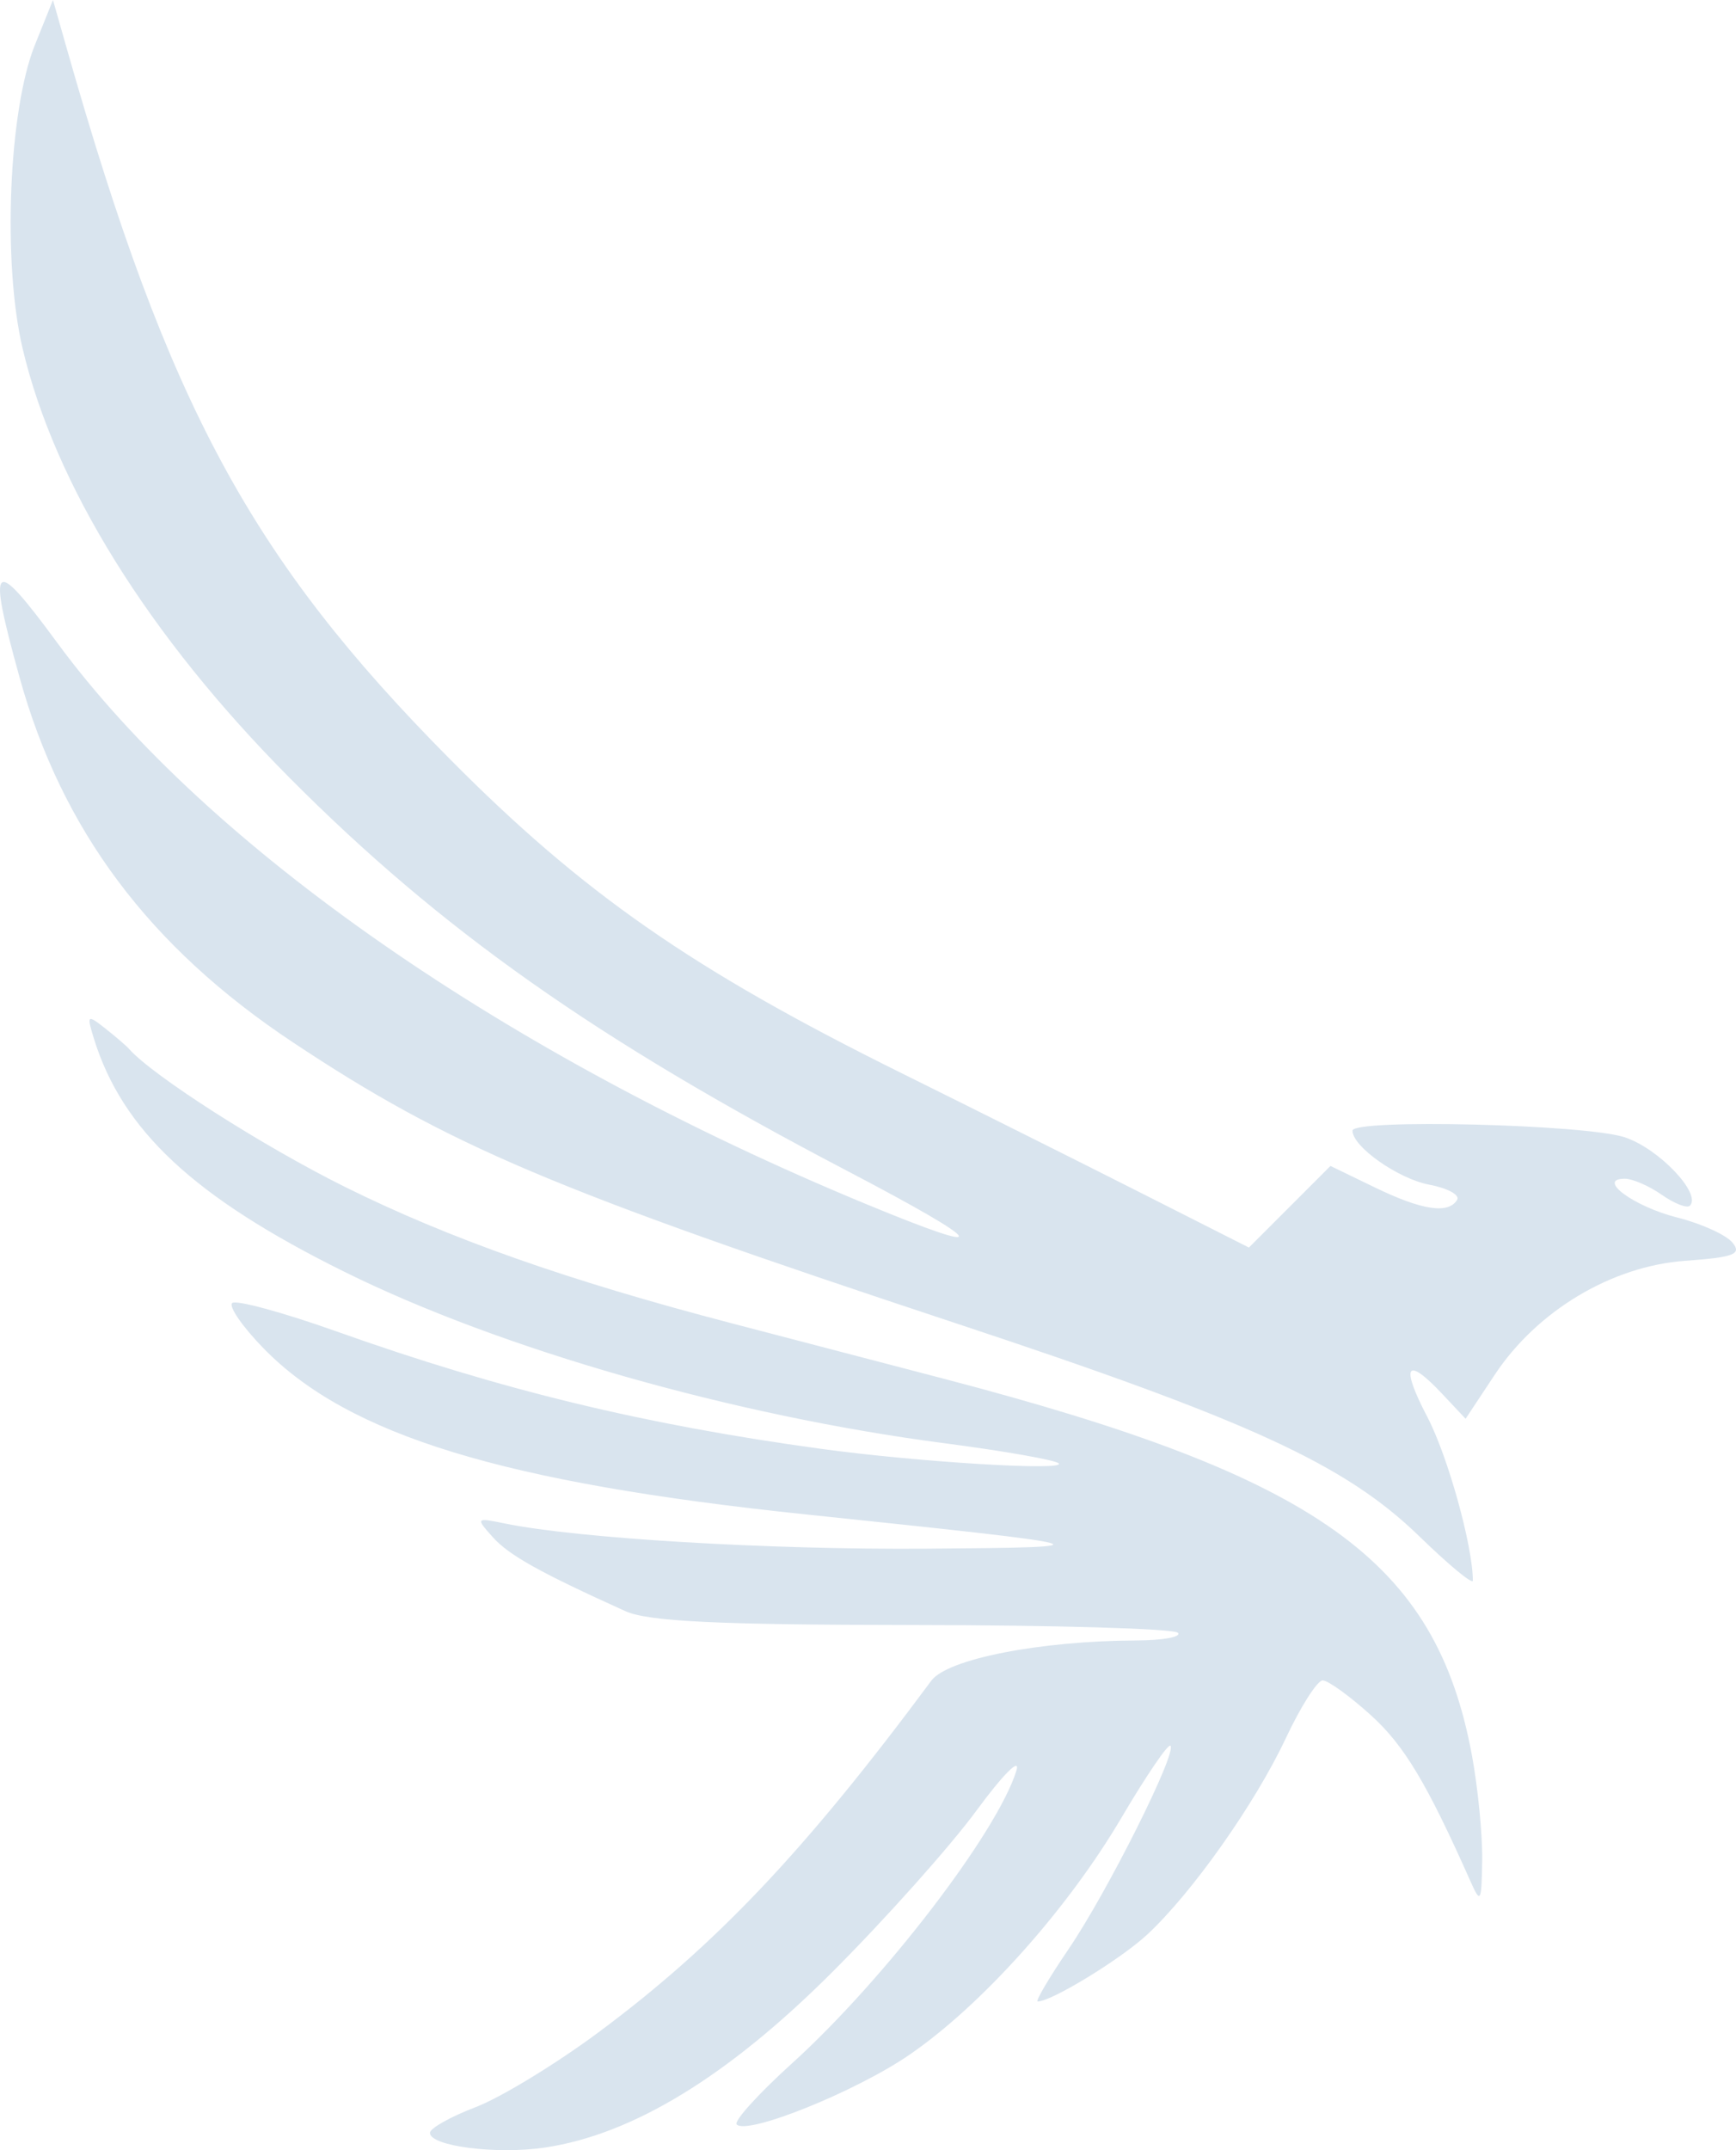 <svg width="252" height="312" viewBox="0 0 252 312" fill="none" xmlns="http://www.w3.org/2000/svg">
<path fill-rule="evenodd" clip-rule="evenodd" d="M5.061 6.534C1.249 16.018 0.352 38.146 3.278 50.55C7.957 70.393 21.57 92.282 42.031 112.861C63.974 134.931 86.517 150.825 122.82 169.818C143.619 180.698 144.684 182.567 125.579 174.657C73.523 153.104 30.172 123.014 8.299 93.253C-1.105 80.458 -1.9 81.186 2.831 98.261C8.98 120.454 21.675 137.409 42.491 151.23C65.112 166.249 80.235 172.654 138.833 192.04C181.455 206.141 195.326 212.52 206.067 222.962C210.32 227.097 213.799 229.971 213.799 229.35C213.799 224.35 210.176 211.315 207.207 205.637C203.242 198.05 204.124 196.69 209.38 202.287L212.747 205.871L216.976 199.485C223.129 190.197 233.947 183.722 244.609 182.952C251.737 182.435 252.883 181.992 251.475 180.295C250.545 179.175 246.948 177.544 243.482 176.671C237.137 175.074 231.678 171.039 235.86 171.039C236.981 171.039 239.396 172.089 241.227 173.372C243.058 174.654 244.894 175.366 245.307 174.954C247.034 173.226 240.818 166.685 235.879 165.034C230.215 163.139 196.331 162.311 196.331 164.067C196.331 166.392 202.977 171.061 207.491 171.909C210.146 172.406 211.958 173.398 211.517 174.111C210.227 176.199 206.431 175.623 199.559 172.296L193.133 169.184L187.213 175.106L181.294 181.027L165.886 173.229C157.411 168.94 141.635 161.052 130.826 155.698C100.515 140.689 84.644 129.651 65.256 110.097C36.424 81.017 24.427 58.789 9.757 7.262L7.689 0L5.061 6.534ZM13.619 150.668C17.761 164.054 28.177 173.752 50.037 184.566C72.722 195.79 106.502 205.434 137.099 209.421C145.74 210.546 153.202 211.861 153.682 212.34C154.813 213.473 133.204 212.152 119.181 210.233C93.452 206.71 72.815 201.712 48.886 193.209C41.047 190.422 34.212 188.566 33.696 189.081C33.18 189.598 35.237 192.56 38.267 195.662C50.596 208.291 73.054 215.163 116.998 219.752C161.074 224.356 161.647 224.519 134.466 224.721C111.65 224.892 83.881 223.235 73.328 221.073C69.061 220.198 69.02 220.243 71.543 223.06C73.891 225.682 78.382 228.185 90.796 233.793C94.099 235.286 104.263 235.775 132.524 235.798C153.072 235.814 170.377 236.321 170.978 236.921C171.579 237.52 168.85 238.026 164.914 238.042C150.928 238.098 137.527 240.728 135.193 243.874C116.903 268.539 103.942 282.228 86.867 294.909C80.704 299.487 72.68 304.37 69.035 305.762C65.391 307.155 62.41 308.829 62.41 309.486C62.41 311.43 72.124 312.667 79.136 311.616C91.88 309.704 105.681 301.279 120.785 286.191C128.473 278.511 137.892 267.968 141.716 262.763C145.616 257.455 148.174 254.898 147.54 256.94C144.77 265.882 128.336 287.305 114.951 299.42C110.083 303.825 106.478 307.81 106.939 308.272C108.507 309.838 124.235 303.498 132.008 298.163C142.523 290.95 154.969 277.039 162.8 263.746C166.375 257.678 169.572 252.984 169.902 253.316C170.886 254.3 160.754 274.53 155.143 282.783C152.286 286.987 150.257 290.426 150.634 290.426C152.64 290.426 162.704 284.276 166.543 280.706C173.076 274.626 182.188 261.72 186.659 252.208C188.823 247.604 191.228 243.836 192.002 243.836C192.778 243.836 195.911 246.094 198.963 248.853C203.825 253.246 207.103 258.703 213.44 272.955C214.931 276.307 215.066 276.069 215.156 269.947C215.212 266.29 214.543 259.447 213.673 254.738C208.438 226.416 191.414 214.282 136.936 200.045C127.572 197.599 113.686 193.97 106.08 191.983C82.386 185.795 65.145 179.711 50.037 172.206C38.122 166.287 22.162 156.09 18.74 152.21C18.34 151.755 16.772 150.407 15.255 149.212C12.671 147.176 12.568 147.268 13.619 150.668Z" fill="#D9E4EE"/>
</svg>
